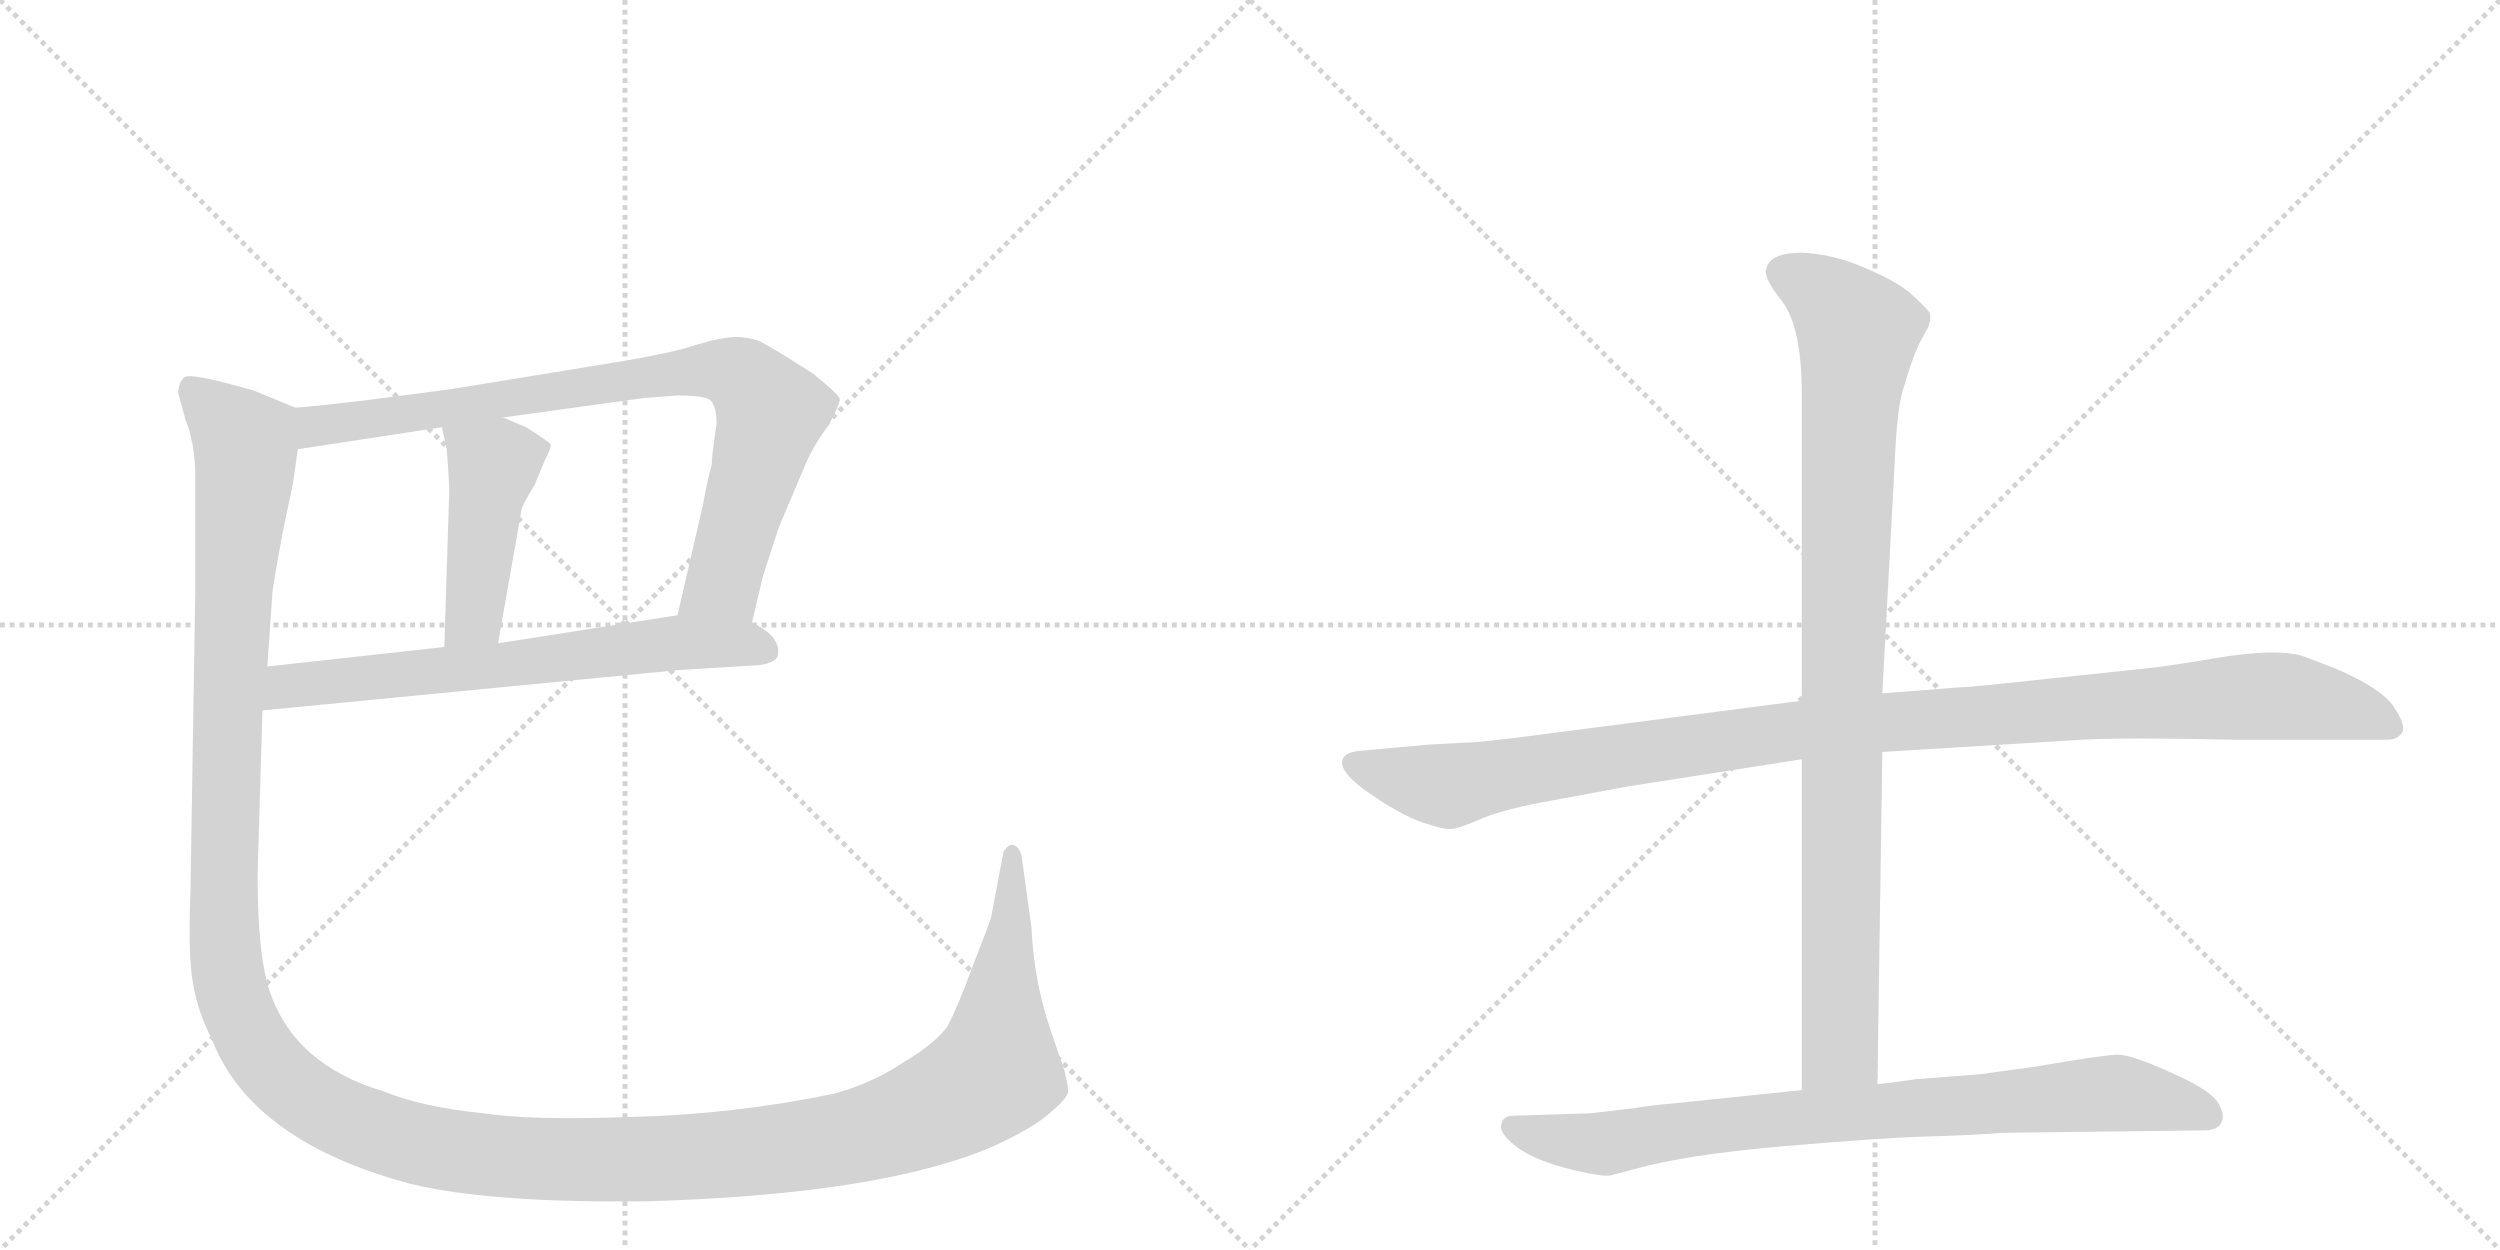 <svg version="1.1" viewBox="0 0 2048 1024" xmlns="http://www.w3.org/2000/svg">
  <g stroke="lightgray" stroke-dasharray="1,1" stroke-width="1" transform="scale(4, 4)">
    <line x1="0" y1="0" x2="256" y2="256"></line>
    <line x1="256" y1="0" x2="0" y2="256"></line>
    <line x1="128" y1="0" x2="128" y2="256"></line>
    <line x1="0" y1="128" x2="256" y2="128"></line>
    <line x1="256" y1="0" x2="512" y2="256"></line>
    <line x1="512" y1="0" x2="256" y2="256"></line>
    <line x1="384" y1="0" x2="384" y2="256"></line>
    <line x1="256" y1="128" x2="512" y2="128"></line>
  </g>
<g transform="scale(1, -1) translate(0, -850)">
   <style type="text/css">
    @keyframes keyframes0 {
      from {
       stroke: black;
       stroke-dashoffset: 842;
       stroke-width: 128;
       }
       73% {
       animation-timing-function: step-end;
       stroke: black;
       stroke-dashoffset: 0;
       stroke-width: 128;
       }
       to {
       stroke: black;
       stroke-width: 1024;
       }
       }
       #make-me-a-hanzi-animation-0 {
         animation: keyframes0 0.935s both;
         animation-delay: 0s;
         animation-timing-function: linear;
       }
    @keyframes keyframes1 {
      from {
       stroke: black;
       stroke-dashoffset: 450;
       stroke-width: 128;
       }
       59% {
       animation-timing-function: step-end;
       stroke: black;
       stroke-dashoffset: 0;
       stroke-width: 128;
       }
       to {
       stroke: black;
       stroke-width: 1024;
       }
       }
       #make-me-a-hanzi-animation-1 {
         animation: keyframes1 0.616s both;
         animation-delay: 0.935s;
         animation-timing-function: linear;
       }
    @keyframes keyframes2 {
      from {
       stroke: black;
       stroke-dashoffset: 671;
       stroke-width: 128;
       }
       69% {
       animation-timing-function: step-end;
       stroke: black;
       stroke-dashoffset: 0;
       stroke-width: 128;
       }
       to {
       stroke: black;
       stroke-width: 1024;
       }
       }
       #make-me-a-hanzi-animation-2 {
         animation: keyframes2 0.796s both;
         animation-delay: 1.551s;
         animation-timing-function: linear;
       }
    @keyframes keyframes3 {
      from {
       stroke: black;
       stroke-dashoffset: 1644;
       stroke-width: 128;
       }
       84% {
       animation-timing-function: step-end;
       stroke: black;
       stroke-dashoffset: 0;
       stroke-width: 128;
       }
       to {
       stroke: black;
       stroke-width: 1024;
       }
       }
       #make-me-a-hanzi-animation-3 {
         animation: keyframes3 1.588s both;
         animation-delay: 2.347s;
         animation-timing-function: linear;
       }
    @keyframes keyframes4 {
      from {
       stroke: black;
       stroke-dashoffset: 1118;
       stroke-width: 128;
       }
       78% {
       animation-timing-function: step-end;
       stroke: black;
       stroke-dashoffset: 0;
       stroke-width: 128;
       }
       to {
       stroke: black;
       stroke-width: 1024;
       }
       }
       #make-me-a-hanzi-animation-4 {
         animation: keyframes4 1.16s both;
         animation-delay: 3.935s;
         animation-timing-function: linear;
       }
    @keyframes keyframes5 {
      from {
       stroke: black;
       stroke-dashoffset: 959;
       stroke-width: 128;
       }
       76% {
       animation-timing-function: step-end;
       stroke: black;
       stroke-dashoffset: 0;
       stroke-width: 128;
       }
       to {
       stroke: black;
       stroke-width: 1024;
       }
       }
       #make-me-a-hanzi-animation-5 {
         animation: keyframes5 1.03s both;
         animation-delay: 5.095s;
         animation-timing-function: linear;
       }
    @keyframes keyframes6 {
      from {
       stroke: black;
       stroke-dashoffset: 831;
       stroke-width: 128;
       }
       73% {
       animation-timing-function: step-end;
       stroke: black;
       stroke-dashoffset: 0;
       stroke-width: 128;
       }
       to {
       stroke: black;
       stroke-width: 1024;
       }
       }
       #make-me-a-hanzi-animation-6 {
         animation: keyframes6 0.926s both;
         animation-delay: 6.126s;
         animation-timing-function: linear;
       }
</style>
<path d="M 616 340 L 625 378 L 638 418 L 660 470 Q 667 486 679 502 Q 688 519 688 523 Q 688 526 666 544 Q 633 565 625 569 Q 618 573 605 574 Q 592 574 572 568 Q 552 561 503 553 L 368 531 L 299 522 Q 266 518 242 516 C 212 513 214 477 244 482 L 362 500 L 412 508 L 528 524 L 555 526 Q 578 526 582 522 Q 587 517 587 503 Q 583 476 583 469 Q 579 455 576 437 L 555 346 C 548 317 609 311 616 340 Z" fill="lightgray"></path> 
<path d="M 362 500 L 366 482 Q 368 456 368 447 L 364 320 C 363 290 403 293 408 323 L 427 431 Q 427 435 438 453 L 446 472 Q 452 484 451 486 Q 450 488 431 500 L 412 508 C 384 520 355 529 362 500 Z" fill="lightgray"></path> 
<path d="M 215 268 L 555 301 L 620 305 Q 633 306 637 312 Q 641 328 616 340 L 555 346 L 408 323 L 364 320 L 219 304 C 189 301 185 265 215 268 Z" fill="lightgray"></path> 
<path d="M 211 134 L 215 268 L 219 304 L 223 362 Q 223 368 232 416 L 240 454 L 244 482 C 249 512 249 513 242 516 L 208 530 Q 156 545 151 541 Q 146 536 146 528 L 152 506 Q 159 489 160 464 L 160 369 L 156 118 Q 154 68 158 45 Q 162 21 173 0 Q 205 -85 337 -120 Q 404 -136 534 -134 Q 726 -128 816 -88 Q 850 -72 862 -60 Q 875 -49 875 -44 Q 875 -39 872 -27 L 860 8 Q 847 47 845 90 L 837 148 Q 835 158 828 158 Q 824 156 822 152 L 812 99 Q 810 92 797 59 Q 785 26 776 9 Q 766 -5 739 -21 Q 713 -38 683 -46 Q 601 -63 517 -65 Q 434 -68 396 -62 Q 346 -57 314 -44 Q 241 -22 221 38 Q 211 67 211 134 Z" fill="lightgray"></path> 
<path d="M 1476 276 L 1268 249 Q 1231 244 1208 242 L 1170 240 L 1115 235 Q 1102 234 1100 228 Q 1096 218 1122 200 Q 1148 182 1166 176 Q 1184 170 1189 171 Q 1195 171 1215 180 Q 1236 188 1270 194 L 1335 206 L 1476 228 L 1542 234 L 1705 244 Q 1743 246 1830 244 L 1956 244 Q 1964 244 1968 250 Q 1971 256 1961 271 Q 1951 286 1914 302 L 1888 312 Q 1869 319 1822 312 Q 1775 304 1754 302 L 1678 294 Q 1615 287 1606 287 L 1542 282 L 1476 276 Z" fill="lightgray"></path> 
<path d="M 1560 534 Q 1566 555 1572 568 L 1580 583 Q 1582 590 1581 593 Q 1580 596 1568 607 Q 1557 618 1529 630 Q 1502 642 1476 643 Q 1450 643 1447 630 Q 1444 623 1460 603 Q 1476 582 1476 527 L 1476 276 L 1476 228 L 1476 -43 C 1476 -73 1538 -68 1538 -38 L 1542 234 L 1542 282 L 1552 468 Q 1554 519 1560 534 Z" fill="lightgray"></path> 
<path d="M 1476 -43 L 1370 -54 Q 1356 -55 1337 -58 L 1303 -62 L 1240 -64 Q 1231 -64 1230 -71 Q 1228 -76 1236 -84 Q 1244 -92 1257 -98 Q 1270 -104 1291 -109 Q 1313 -114 1319 -113 L 1338 -108 Q 1380 -96 1461 -89 Q 1542 -82 1579 -81 Q 1616 -80 1641 -78 L 1806 -76 Q 1817 -76 1820 -69 Q 1823 -62 1816 -52 Q 1809 -42 1777 -28 Q 1746 -14 1735 -14 Q 1724 -14 1666 -24 L 1622 -30 L 1570 -34 Q 1543 -38 1538 -38 L 1476 -43 Z" fill="lightgray"></path> 
      <clipPath id="make-me-a-hanzi-clip-0">
      <path d="M 616 340 L 625 378 L 638 418 L 660 470 Q 667 486 679 502 Q 688 519 688 523 Q 688 526 666 544 Q 633 565 625 569 Q 618 573 605 574 Q 592 574 572 568 Q 552 561 503 553 L 368 531 L 299 522 Q 266 518 242 516 C 212 513 214 477 244 482 L 362 500 L 412 508 L 528 524 L 555 526 Q 578 526 582 522 Q 587 517 587 503 Q 583 476 583 469 Q 579 455 576 437 L 555 346 C 548 317 609 311 616 340 Z" fill="lightgray"></path>
      </clipPath>
      <path clip-path="url(#make-me-a-hanzi-clip-0)" d="M 251 488 L 259 501 L 515 540 L 574 547 L 602 544 L 625 524 L 631 508 L 592 373 L 563 352 " fill="none" id="make-me-a-hanzi-animation-0" stroke-dasharray="714 1428" stroke-linecap="round"></path>

      <clipPath id="make-me-a-hanzi-clip-1">
      <path d="M 362 500 L 366 482 Q 368 456 368 447 L 364 320 C 363 290 403 293 408 323 L 427 431 Q 427 435 438 453 L 446 472 Q 452 484 451 486 Q 450 488 431 500 L 412 508 C 384 520 355 529 362 500 Z" fill="lightgray"></path>
      </clipPath>
      <path clip-path="url(#make-me-a-hanzi-clip-1)" d="M 369 497 L 404 469 L 388 345 L 371 328 " fill="none" id="make-me-a-hanzi-animation-1" stroke-dasharray="322 644" stroke-linecap="round"></path>

      <clipPath id="make-me-a-hanzi-clip-2">
      <path d="M 215 268 L 555 301 L 620 305 Q 633 306 637 312 Q 641 328 616 340 L 555 346 L 408 323 L 364 320 L 219 304 C 189 301 185 265 215 268 Z" fill="lightgray"></path>
      </clipPath>
      <path clip-path="url(#make-me-a-hanzi-clip-2)" d="M 222 273 L 243 289 L 551 324 L 607 323 L 629 317 " fill="none" id="make-me-a-hanzi-animation-2" stroke-dasharray="543 1086" stroke-linecap="round"></path>

      <clipPath id="make-me-a-hanzi-clip-3">
      <path d="M 211 134 L 215 268 L 219 304 L 223 362 Q 223 368 232 416 L 240 454 L 244 482 C 249 512 249 513 242 516 L 208 530 Q 156 545 151 541 Q 146 536 146 528 L 152 506 Q 159 489 160 464 L 160 369 L 156 118 Q 154 68 158 45 Q 162 21 173 0 Q 205 -85 337 -120 Q 404 -136 534 -134 Q 726 -128 816 -88 Q 850 -72 862 -60 Q 875 -49 875 -44 Q 875 -39 872 -27 L 860 8 Q 847 47 845 90 L 837 148 Q 835 158 828 158 Q 824 156 822 152 L 812 99 Q 810 92 797 59 Q 785 26 776 9 Q 766 -5 739 -21 Q 713 -38 683 -46 Q 601 -63 517 -65 Q 434 -68 396 -62 Q 346 -57 314 -44 Q 241 -22 221 38 Q 211 67 211 134 Z" fill="lightgray"></path>
      </clipPath>
      <path clip-path="url(#make-me-a-hanzi-clip-3)" d="M 155 532 L 201 487 L 186 267 L 186 54 L 208 -5 L 238 -40 L 260 -55 L 336 -86 L 453 -100 L 605 -95 L 729 -73 L 783 -50 L 816 -27 L 830 150 " fill="none" id="make-me-a-hanzi-animation-3" stroke-dasharray="1516 3032" stroke-linecap="round"></path>

      <clipPath id="make-me-a-hanzi-clip-4">
      <path d="M 1476 276 L 1268 249 Q 1231 244 1208 242 L 1170 240 L 1115 235 Q 1102 234 1100 228 Q 1096 218 1122 200 Q 1148 182 1166 176 Q 1184 170 1189 171 Q 1195 171 1215 180 Q 1236 188 1270 194 L 1335 206 L 1476 228 L 1542 234 L 1705 244 Q 1743 246 1830 244 L 1956 244 Q 1964 244 1968 250 Q 1971 256 1961 271 Q 1951 286 1914 302 L 1888 312 Q 1869 319 1822 312 Q 1775 304 1754 302 L 1678 294 Q 1615 287 1606 287 L 1542 282 L 1476 276 Z" fill="lightgray"></path>
      </clipPath>
      <path clip-path="url(#make-me-a-hanzi-clip-4)" d="M 1108 225 L 1183 206 L 1472 252 L 1850 280 L 1911 273 L 1959 254 " fill="none" id="make-me-a-hanzi-animation-4" stroke-dasharray="990 1980" stroke-linecap="round"></path>

      <clipPath id="make-me-a-hanzi-clip-5">
      <path d="M 1560 534 Q 1566 555 1572 568 L 1580 583 Q 1582 590 1581 593 Q 1580 596 1568 607 Q 1557 618 1529 630 Q 1502 642 1476 643 Q 1450 643 1447 630 Q 1444 623 1460 603 Q 1476 582 1476 527 L 1476 276 L 1476 228 L 1476 -43 C 1476 -73 1538 -68 1538 -38 L 1542 234 L 1542 282 L 1552 468 Q 1554 519 1560 534 Z" fill="lightgray"></path>
      </clipPath>
      <path clip-path="url(#make-me-a-hanzi-clip-5)" d="M 1460 627 L 1499 604 L 1522 578 L 1509 315 L 1507 -9 L 1483 -35 " fill="none" id="make-me-a-hanzi-animation-5" stroke-dasharray="831 1662" stroke-linecap="round"></path>

      <clipPath id="make-me-a-hanzi-clip-6">
      <path d="M 1476 -43 L 1370 -54 Q 1356 -55 1337 -58 L 1303 -62 L 1240 -64 Q 1231 -64 1230 -71 Q 1228 -76 1236 -84 Q 1244 -92 1257 -98 Q 1270 -104 1291 -109 Q 1313 -114 1319 -113 L 1338 -108 Q 1380 -96 1461 -89 Q 1542 -82 1579 -81 Q 1616 -80 1641 -78 L 1806 -76 Q 1817 -76 1820 -69 Q 1823 -62 1816 -52 Q 1809 -42 1777 -28 Q 1746 -14 1735 -14 Q 1724 -14 1666 -24 L 1622 -30 L 1570 -34 Q 1543 -38 1538 -38 L 1476 -43 Z" fill="lightgray"></path>
      </clipPath>
      <path clip-path="url(#make-me-a-hanzi-clip-6)" d="M 1240 -74 L 1317 -87 L 1440 -68 L 1716 -46 L 1758 -48 L 1809 -64 " fill="none" id="make-me-a-hanzi-animation-6" stroke-dasharray="703 1406" stroke-linecap="round"></path>

</g>
</svg>
